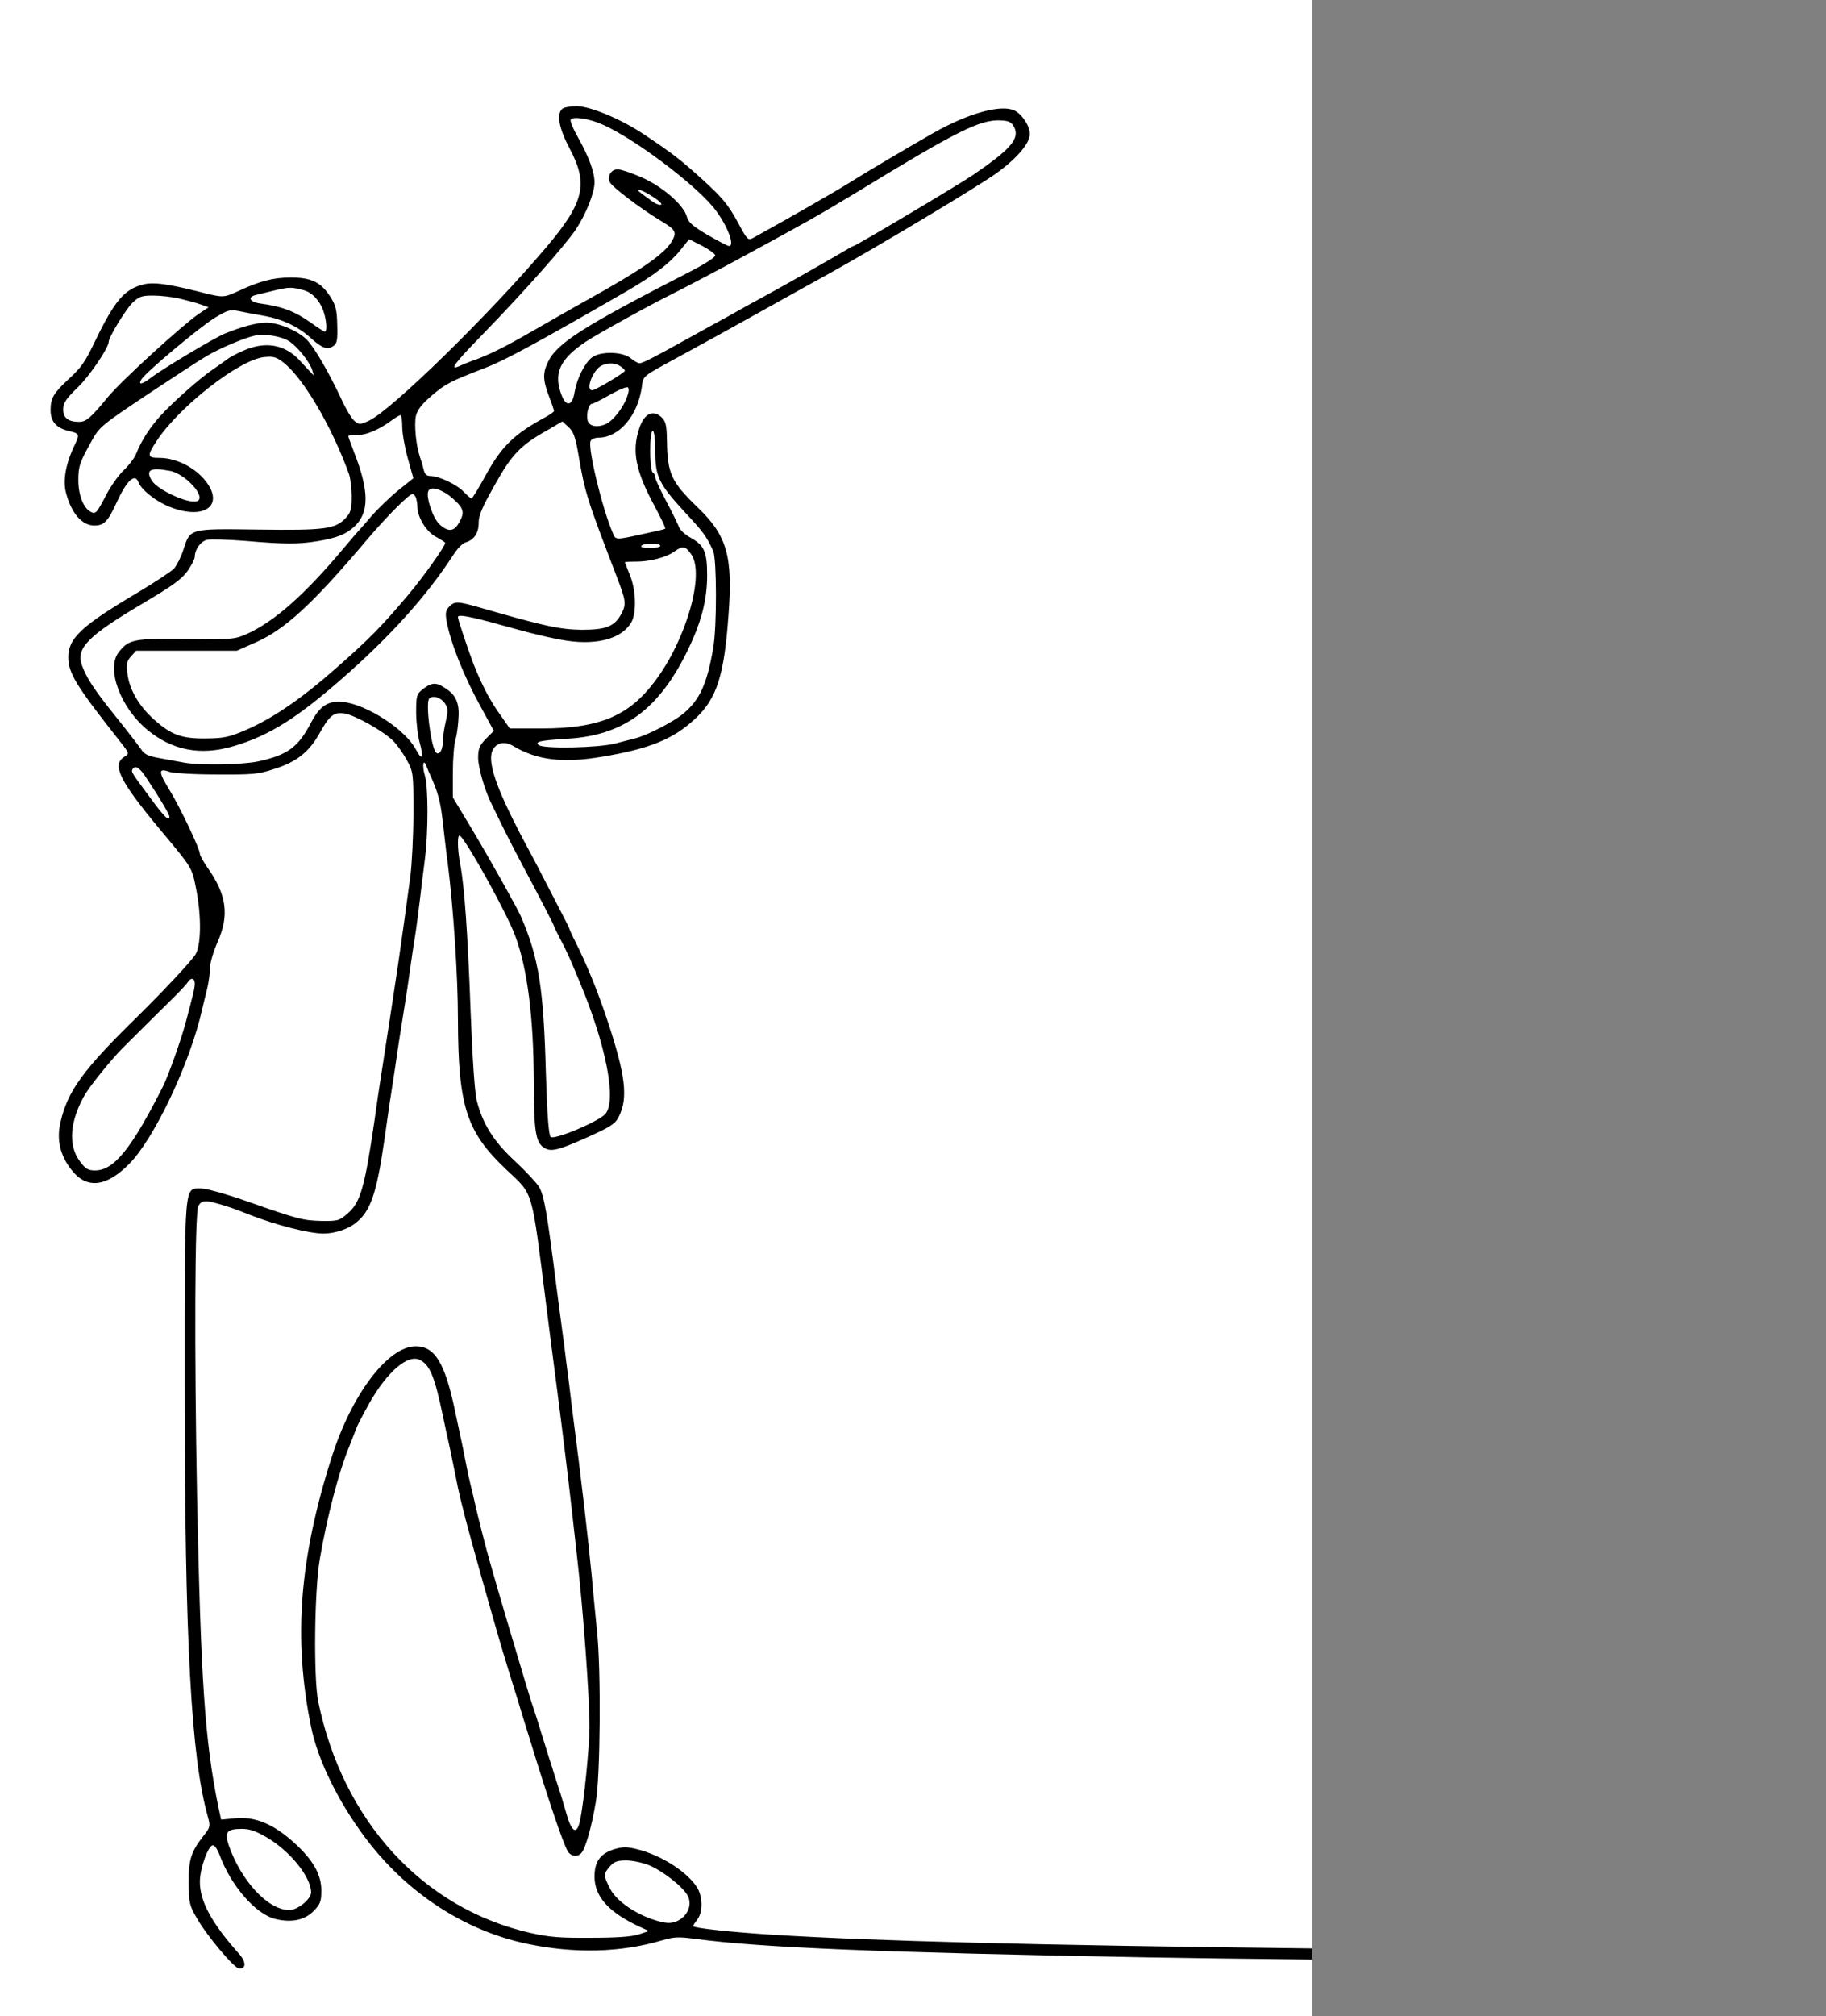 <?xml version="1.0" encoding="UTF-8"?>
<svg id="_레이어_1" data-name="레이어 1" xmlns="http://www.w3.org/2000/svg" viewBox="0 0 695.82 768">
  <rect x="0" y="0" width="695.82" height="768" fill="#808080" stroke="none"/>
  <defs>
    <style>
      .cls-1 {
        fill-rule: evenodd;
      }

      .cls-1, .cls-2, .cls-3 {
        stroke-width: 0px;
      }

      .cls-1, .cls-3 {
        fill: #fff;
      }
    </style>
  </defs>
  <rect class="cls-3" width="500" height="768"/>
  <path class="cls-2" d="m500,742.17c-107.38-1.22-167.72-2.87-205-5.17-16.49-1.03-30.85-2.58-30.85-3.35,0-.34.77-1.46,1.64-2.58,2.02-2.66,2.02-8.33,0-11.85-3.57-6.01-13.79-12.63-23.14-14.86-3.76-.94-5.3-.94-8.48,0-5.4,1.63-7.62,4.72-7.62,10.48,0,7.64,5.59,13.74,17.36,19.15l3.37,1.55-3.86,1.29c-2.7.86-8.2,1.29-18.32,1.29-12.15.09-15.81-.26-23.14-1.89-40.88-9.36-71.35-42.6-80.7-88.12-1.83-9.02-1.45-42.26.58-54.11,2.89-16.75,7.23-33.32,11.38-43.37,1.06-2.58,2.12-5.5,2.51-6.44.29-.94,2.6-5.41,5.11-9.88,6.75-11.85,14.56-18.55,19.09-16.32,3.86,1.8,5.69,6.36,8.77,21.04,1.06,5.15,2.41,11.17,2.89,13.31.39,2.15,1.35,6.36,1.93,9.45.58,3.09,1.45,7.13,1.93,9.02.48,1.89,1.35,5.33,1.93,7.73,1.16,4.72,10.61,38.39,13.5,48.1,1.74,5.93,3.57,11.77,6.46,21.04,2.12,6.96,2.8,9.28,4.63,15.03,7.13,23.28,12.34,38.65,14.27,42.26,1.16,2.15,3.76,2.58,5.3.86,1.54-1.63,3.95-10.05,5.5-19.41,1.74-9.62,2.02-50.25.48-64.93-.48-5.24-1.45-14.26-1.93-20.18-1.54-15.8-3.57-33.84-7.81-66.56-.48-4.29-1.35-11.25-1.93-15.46-.48-4.29-1.35-10.65-1.83-14.17-.48-3.52-1.35-10.13-1.93-14.6-3.66-29.03-4.72-34.96-6.65-38.39-.87-1.46-4.92-5.84-9.06-9.71-8.29-7.64-12.44-14.26-14.75-23.36-.77-3.35-1.64-16.49-2.31-34.18-1.06-28.86-2.31-47.07-3.95-55.74-1.16-6.01-1.16-11.85,0-10.74,3.18,3.09,17.64,29.29,20.83,37.71,4.82,12.71,7.13,31.35,7.23,56.34,0,17.86.67,22.5,3.66,24.56,2.6,1.89,5.3,1.29,16.29-3.61,9.16-4.12,10.99-5.24,12.34-7.9,3.76-7.13,2.7-16.06-4.53-37.62-3.66-10.91-7.71-20.79-12.25-29.8-1.16-2.23-2.02-4.29-2.02-4.47s-1.93-3.95-4.24-8.42c-2.31-4.38-5.11-9.96-6.36-12.28-1.16-2.4-4.34-8.25-6.94-13.14-10.51-19.93-13.98-30.15-11.47-34.36,1.54-2.66,4.53-3.09,7.62-1.29,8.97,5.41,18.99,6.7,33.94,4.12,18.13-3.01,27.29-6.79,35.48-14.52,8.2-7.64,10.99-16.4,12.63-39.17,1.74-22.59-.48-30.49-11.67-41.23-10.22-9.88-11.57-12.88-11.76-25.59-.1-6.01-.48-7.3-2.22-8.93-3.28-2.92-6.56-1.12-8.39,4.55-2.8,8.42-1.35,16.06,5.79,29.2,2.51,4.72,4.44,8.67,4.15,8.85-.19.17-3.37.94-7.13,1.72-12.15,2.66-11.67,2.66-12.82-.09-3.95-8.93-9.64-32.47-8.48-35.04.29-.69,1.64-1.29,2.99-1.29,7.81,0,14.85-8.16,16.49-18.98.67-4.72-.29-3.95,13.88-11.68,10.7-5.84,19.48-10.65,27.29-15.03,15.91-8.85,22.66-12.63,29.99-16.66,18.32-10.13,57.56-33.67,63.93-38.31,8-5.75,12.82-11.51,12.82-15.03,0-3.01-2.99-7.56-5.88-8.93-5.11-2.4-17.55,1.03-30.76,8.5-9.06,5.15-26.23,15.29-32.2,19.07-4.44,2.83-24.68,14.43-36.74,21.04-1.83,1.03-2.22.52-5.98-6.53-3.47-6.27-5.69-8.93-13.02-15.63-8.87-7.99-11.18-9.79-22.47-17.35-8.58-5.75-20.44-10.74-25.65-10.74-2.41,0-4.82.43-5.5,1.03-2.22,1.98-1.25,7.39,2.8,15.03,7.23,13.57,5.59,20.53-8.68,37.45-21.31,25.25-59.2,62.36-67.78,66.31-3.47,1.55-3.66,1.55-5.5.09-1.06-.86-3.28-4.55-4.92-8.16-4.72-10.13-10.41-20.01-13.31-22.85-3.37-3.35-10.7-6.44-15.33-6.44-3.66,0-9.45,1.55-15.72,4.12-3.95,1.55-24.3,13.74-28.35,16.92-3.28,2.49-4.92,2.83-3.57.6,1.54-2.66,22.47-20.18,28.06-23.53,4.92-2.92,5.59-3.18,9.16-2.49,2.12.43,6.46,1.29,9.64,1.8,6.65,1.2,12.63,3.95,17.26,8.07,4.63,4.21,6.65,4.98,8.87,3.52,1.54-.94,1.83-2.23,1.64-8.07-.1-5.84-.58-7.64-2.7-10.91-3.57-5.5-7.23-7.21-14.94-7.21-6.85,0-11.67,1.29-20.05,5.15-5.88,2.66-5.59,2.66-16.29-.09-10.9-2.66-16.01-3.35-19.67-2.49-7.42,1.8-11.09,6.1-18.61,21.64-3.86,8.07-5.21,9.96-10.03,14.43-5.79,5.33-6.94,7.3-6.94,11.85,0,4.29,2.12,6.79,6.75,7.9,4.34,1.03,4.44,1.2,2.31,5.67-3.28,6.87-4.44,13.31-3.18,17.95,2.02,7.73,6.07,12.45,10.8,12.45,3.66,0,5.11-1.46,8.48-8.76,3.86-8.42,6.94-11.25,8.29-7.82,1.06,2.92,6.56,7.3,11.67,9.36,11.47,4.72,19.77,1.03,15.72-7.04-3.37-6.44-11.76-11.51-19.38-11.51-4.63,0-4.82-.69-1.06-6.44,8.58-13.06,31.53-31.01,40.98-31.95,3.37-.34,4.53-.09,7.13,1.89,7.52,5.67,18.61,24.39,25.17,42.6.58,1.63,1.06,5.58,1.06,8.67,0,4.81-.39,6.1-2.31,8.16-3.95,4.21-8,4.72-33.46,4.38-26.42-.34-25.74-.52-28.44,7.9-.87,2.66-2.51,5.84-3.57,7.04-1.16,1.12-7.52,5.33-14.17,9.28-21.12,12.54-26.03,17.18-26.03,24.39,0,6.1,2.99,10.91,19.38,31.69,3.95,4.98,3.95,5.07,1.93,6.27-4.82,3.01-1.74,9.19,13.4,27.4,12.63,15.12,12.34,14.6,13.98,22.85,2.12,10.56,1.93,21.99-.39,25.25-2.31,3.26-12.05,13.66-21.98,23.45-20.73,20.27-26.61,28.34-29.31,40.28-1.54,6.53-.19,12.45,4.15,18.04,5.69,7.39,13.11,6.7,21.89-2.06,9.64-9.62,23.33-38.48,27.96-59.09.58-2.4,1.45-6.1,2.02-8.33.48-2.23.96-5.58.96-7.47s1.35-6.27,2.89-9.79c4.53-10.22,3.47-18.04-3.86-28.34-1.54-2.23-2.89-4.64-2.89-5.24,0-1.89-7.52-17.69-11.57-24.31-4.24-6.87-4.34-8.5-.19-6.96,1.54.52,9.06,1.03,18.03,1.03,14.08.09,16.01-.09,21.98-2.06,8.48-2.66,13.21-6.36,17.16-13.31,4.05-7.3,5.69-8.5,9.83-7.82,4.05.69,14.56,6.61,18.32,10.31,1.54,1.46,3.86,4.81,5.3,7.39,2.51,4.55,2.51,5.24,2.51,20.18,0,8.5-.58,19.33-1.16,24.05-3.76,27.83-4.72,34.27-9.83,67.42-1.25,7.9-2.7,17.26-3.86,25.77-3.76,25.51-5.3,31.09-10.32,35.39-3.09,2.66-3.66,2.83-9.74,2.75-7.14-.17-8.97-.6-28.73-7.56-7.62-2.66-15.23-4.81-17.16-4.81-6.65,0-6.36-3.35-6.36,74.9,0,97.31,2.41,141.8,8.87,164.56.96,3.44.87,3.95-1.83,7.3-4.63,5.93-5.59,8.93-5.5,17.78,0,7.39.29,8.67,3.09,13.4,3.86,6.79,14.37,19.24,16.2,19.24,2.7,0,2.6-2.66-.29-5.84-10.22-11.51-14.75-19.75-14.75-27.23,0-5.24,3.37-14.43,5.11-13.91.67.17,1.74,1.8,2.41,3.69,4.34,11.77,13.79,22.59,21.31,24.39,6.17,1.46,11.09.43,14.56-3.09,2.51-2.58,2.89-3.69,2.89-7.73,0-6.18-3.09-11.68-10.51-18.38-7.71-6.96-14.66-9.88-22.18-9.19l-5.5.52-1.16-5.33c-5.01-24.99-6.56-46.98-8-117.84-1.06-55.31-.87-108.05.48-110.54,1.16-2.15,2.6-2.32,7.33-.94,4.53,1.29,5.3,1.55,12.53,4.38,10.03,3.87,22.37,7.04,27.86,7.04,4.15,0,9.26-1.63,12.25-4.04,5.69-4.47,8-11.25,10.99-32.04.58-4.04,1.45-10.13,1.93-13.57.58-3.35,1.35-9.02,1.93-12.45,1.16-8.16,2.8-18.64,3.86-25.08.48-2.83,1.35-8.67,1.93-12.88.58-4.29,1.45-10.05,1.93-12.88.48-2.83,1.25-9.02,1.83-13.74.58-4.72,1.45-12.11,2.02-16.4,1.25-10.13,1.25-27.4-.1-31.52-1.06-3.52-.58-6.53.58-3.61.39.94.96,2.49,1.45,3.44,2.99,6.61,3.95,10.13,4.82,17.86.58,4.81,1.35,12.02,1.93,16.06,2.12,16.92,3.86,42.86,3.86,59.26.1,33.07,3.18,42.77,18.32,57.12,10.7,10.13,9.55,6.27,15.52,53.25,1.06,8.59,2.41,18.81,3.76,29.2,2.31,17.78,4.44,35.3,5.79,47.24.58,5.15,1.45,12.88,1.93,17.18,2.51,21.82,4.82,54.2,4.82,65.71-.1,7.99-2.12,28.77-3.66,35.64-1.16,5.5-3.18,4.29-5.21-3.01-1.06-3.52-2.22-7.73-2.8-9.28-.48-1.46-1.35-4.21-1.93-6.01-.48-1.72-1.35-4.38-1.83-5.75-.39-1.46-1.54-4.9-2.41-7.73-.87-2.83-2.31-7.64-3.37-10.74s-2.51-7.9-3.37-10.74c-3.76-12.45-10.9-36.59-12.05-40.8-.48-1.63-1.06-3.78-1.35-4.72-1.16-3.95-4.44-16.66-5.4-21.04-.58-2.58-1.45-6.27-1.93-8.16-.48-1.89-1.35-5.93-1.93-9.02-.58-3.09-1.45-7.3-1.93-9.45-.48-2.15-1.35-6.36-2.02-9.45-3.86-18.55-7.71-24.91-15.04-24.91-10.61,0-24.49,18.38-32.11,42.52-12.25,38.56-14.56,68.8-7.81,102.21,2.51,12.63,10.32,28.6,20.54,42.26,15.62,20.96,37.7,35.47,61.51,40.54,18.22,3.87,36.06,3.44,51.87-1.29,4.44-1.29,6.07-1.37,12.53-.52,25.45,3.35,69.23,5.15,171.82,7.04,15.99.28,37.33.56,63.26.83M97.63,112.33c1.16-.26,4.53-1.12,7.42-1.8,5.3-1.2,5.98-1.2,10.61,0,3.18.77,6.27,4.04,7.62,8.07,1.16,3.44,1.45,7.73.48,7.73-.29,0-2.6-1.46-5.11-3.26-6.07-4.38-11.09-6.36-19.57-7.47-4.05-.6-4.92-2.49-1.45-3.26Zm-73.57,43.63c0-2.4,1.06-4.04,5.69-8.5,4.63-4.55,11.67-15.03,11.67-17.26,0-1.72,6.56-12.45,9.06-14.86,2.51-2.4,3.47-2.75,7.91-2.75,2.8,0,7.42.52,10.22,1.2,2.8.69,6.46,1.63,8,2.23l2.89,1.03-3.86,2.58c-6.36,4.38-29.6,25.59-34.52,31.61-6.56,7.99-8.29,9.45-10.99,9.45-4.15,0-6.07-1.55-6.07-4.72Zm40.5,23.36c6.17,1.03,14.46,10.39,10.41,11.6-3.37,1.03-15.04-4.38-17.16-7.9-2.41-4.04-.58-5.07,6.75-3.69Zm53.32-38.05c-.96-1.03-2.6-2.75-3.66-3.95-5.69-6.18-13.21-7.47-21.6-3.69-2.6,1.12-5.3,2.58-5.98,3.18-.77.6-3.09,2.23-5.21,3.69-4.92,3.26-15.43,12.54-20.44,18.04-4.05,4.55-7.04,9.19-9.06,14.17-.58,1.63-2.8,4.55-4.82,6.44-2.02,1.89-5.21,6.44-7.04,10.13-3.18,6.1-3.66,6.61-5.4,5.75-2.8-1.37-4.82-6.36-4.82-12.11,0-5.33.48-6.79,5.21-15.2,2.8-5.07,3.86-5.93,20.83-17.26,9.83-6.53,19.96-13.14,22.47-14.6,5.21-3.18,15.33-7.39,18.99-8.07,3.86-.69,9.93.34,12.73,2.15,3.18,1.98,7.91,7.9,8.87,10.99l.67,2.15-1.74-1.8Zm-47.15,248.31c-1.74,6.61-6.46,19.75-8.48,23.96-12.15,24.05-18.8,32.29-26.03,32.29-2.7,0-3.66-.6-5.88-3.61-4.53-6.1-3.66-15.63,2.22-25.59,2.22-3.61,10.41-13.74,14.37-17.61,2.02-2.06,15.91-15.8,20.63-20.44,1.83-1.89,3.66-3.87,4.05-4.55,1.16-1.8,2.6-1.46,2.6.6,0,1.72-.48,3.69-3.47,14.94Zm21.31,307.05c3.18,0,5.4.77,9.93,3.44,8.77,5.24,16.58,15.03,16.58,20.79,0,2.49-5.11,6.7-8.29,6.7-8.1,0-18.42-11.08-23.14-24.82-1.64-4.9-.58-6.1,4.92-6.1ZM249.69,181.81c0-.69-.39-1.55-.96-1.8-.48-.26-.96-3.95-.96-8.25,0-4.55.39-7.64.96-7.64s.96,3.18.96,7.73c0,9.71,1.35,12.45,11.38,23.36,7.04,7.56,8.1,9.02,10.7,14.69,1.35,3.09,1.45,28.77,0,36.93-2.31,13.48-5.01,19.58-11.18,24.82-3.57,3.09-13.88,8.42-18.61,9.62-1.35.34-4.82,1.2-7.71,1.98-6.65,1.63-27.29,2.06-29.02.52-1.45-1.29.48-1.72,11.18-2.4,22.47-1.37,36.25-12.37,47.53-37.79,3.76-8.59,5.5-16.15,5.5-24.48,0-9.19-1.16-11.51-6.85-14.6-1.74-1.03-3.47-2.66-3.86-3.69-.39-1.03-2.51-5.5-4.82-9.79-2.31-4.38-4.24-8.5-4.24-9.19Zm-5.3,26.11c.29-.52,2.12-.86,3.95-.86s3.28.34,3.28.86c0,.43-1.74.86-3.95.86s-3.66-.34-3.28-.86Zm-2.31,6.01c5.59,0,11.67-1.55,14.94-3.87,3.18-2.32,4.24-2.06,6.46,1.2,5.11,7.64-2.02,32.47-13.88,48.18-9.93,13.31-21.21,18.04-43.29,18.04h-12.05l-3.47-4.98c-4.05-5.5-7.33-11.94-10.32-19.5-2.12-5.58-5.98-17.01-5.98-17.95,0-1.12,4.34-.34,16.1,2.92q17.36,4.9,25.55,6.1c11.67,1.72,20.92-.94,24.39-6.96,2.12-3.61,1.83-12.37-.48-18.04-1.06-2.58-1.93-4.81-1.93-4.9,0-.17,1.74-.26,3.95-.26Zm-3.18-62.61c-1.54,4.21-5.3,8.93-7.91,10.13-3.37,1.63-6.75.94-7.13-1.55-.48-2.58.58-6.1,1.74-6.1.48,0,3.57-1.55,6.85-3.44,3.37-1.89,6.36-3.18,6.85-2.75.48.43.29,2.06-.39,3.69Zm-9.74-12.02c2.41-1.2,5.3-1.12,7.33.26.87.6,1.64,1.37,1.64,1.63,0,.77-11.28,7.47-12.44,7.47-2.7,0,.19-7.64,3.47-9.36Zm56.21-42.77c20.92-11.34,27.48-15.03,40.5-22.93,38.95-23.79,47.53-28.09,55.44-27.74,3.18.17,4.05.6,5.11,2.49,2.31,4.38-1.25,8.5-15.62,18.29-5.4,3.69-44.74,27.06-45.51,27.06-.29,0-2.31,1.12-4.53,2.49-4.34,2.58-23.24,13.31-30.56,17.26-2.41,1.29-7.91,4.29-12.25,6.79-4.44,2.4-11.57,6.36-15.91,8.76-13.11,7.3-17.16,9.36-18.32,9.36-.67,0-2.12-.86-3.37-1.89-3.09-2.58-11.67-2.75-14.85-.26-2.8,2.23-5.69,8.16-6.56,13.23-.77,5.07-3.09,5.67-4.82,1.37-3.37-8.42-.96-13.91,9.06-20.61,4.53-3.01,24.59-14.09,32.78-18.12,4.44-2.23,19.09-9.88,29.41-15.55Zm-101.53,30.92c15.72-16.15,31.53-34.01,35.58-40.02,3.95-6.01,7.13-14,7.13-17.95s-2.12-9.62-6.17-16.92c-1.93-3.35-3.28-6.61-2.89-7.04.87-1.29,7.42-.26,12.25,1.98,11.96,5.33,33.94,21.82,41.85,31.18,5.11,6.1,8.77,15.03,6.17,15.03-.48,0-4.05-1.89-8.1-4.21-5.69-3.35-7.33-4.81-7.91-6.87-1.06-4.38-9.16-11.51-17.16-15.03-3.86-1.72-8-3.09-9.16-3.09-2.51,0-4.05,2.4-3.09,4.81.87,1.89,11.38,9.88,19.57,14.86,5.59,3.35,6.07,4.29,4.15,7.64-2.8,4.9-11.67,10.99-32.4,22.5-4.53,2.49-13.59,7.73-20.25,11.51-10.99,6.36-17.36,9.53-24.1,11.85-1.35.52-3.18,1.29-4.15,1.72-4.15,1.89-2.22-.77,8.68-11.94Zm68.07-49.47c-.58.17-1.93-.26-2.89-.94-.96-.69-2.8-2.06-4.15-3.01-3.86-2.83-.67-2.06,3.95.94,2.31,1.46,3.66,2.83,3.09,3.01Zm-93.43,80.48c.58-2.32,2.12-4.38,5.79-7.56,5.5-4.72,7.23-5.58,20.34-10.65,7.42-2.83,18.71-8.85,53.99-29.2,10.22-5.93,16.29-10.48,20.34-15.37l3.66-4.55,4.92,2.49c2.6,1.37,4.92,3.01,5.01,3.61.19.69-3.76,3.26-9.64,6.27-40.69,20.87-50.72,27.23-54.09,34.44-2.02,4.21-1.93,6.87.39,12.97,1.06,2.75,1.93,5.33,1.93,5.67,0,.26-1.64,1.46-3.57,2.49-11.57,6.27-16.49,10.99-22.47,21.99-2.7,4.9-5.11,8.85-5.4,8.85s-1.54-1.12-2.89-2.49c-2.6-2.83-9.55-6.1-12.73-6.1-1.54,0-2.22-.69-2.6-2.4-.29-1.29-.96-3.52-1.45-4.9-1.45-4.21-2.22-12.02-1.54-15.55Zm16.39,40.71c-1.83,3.35-4.15,3.52-7.33.6-2.51-2.15-5.3-10.48-4.34-12.71.87-2.06,5.4-.69,9.45,2.92,4.15,3.69,4.53,5.24,2.22,9.19Zm-16.39-9.62c.29.77.58,2.4.58,3.61.1,4.04,3.47,9.53,7.23,11.42,1.83,1.03,3.37,1.98,3.37,2.23,0,1.2-8.48,13.14-14.08,19.75-9.74,11.6-15.04,17.01-27.38,27.83-13.21,11.68-24.39,19.33-34.61,23.71-6.46,2.75-8.29,3.09-15.04,3.18-9.35.09-13.21-1.29-19.86-7.21-5.69-5.07-9.35-11.34-10.12-17.35-.48-3.78-.29-4.9,1.35-6.7l1.93-2.15h38.37l7.23-3.18c11.09-4.9,21.6-14.52,42.23-38.91,7.81-9.19,16.2-17.61,17.55-17.61.39,0,.96.6,1.25,1.37Zm-93.91,121.53c0,1.98-1.93.17-7.33-7.21-7.42-9.96-7.33-9.88-6.65-10.99,1.06-1.46,2.7-.43,5.3,3.61,4.82,7.21,8.68,13.74,8.68,14.6Zm105.29-36.25c-.67,2.75-1.16,6.36-1.16,8.07,0,2.83-1.35,4.81-2.51,3.78-1.93-1.72-4.15-19.33-2.6-20.61,1.35-1.29,4.15-.52,5.79,1.63,1.35,1.98,1.45,2.83.48,7.13Zm2.7,28.86v-9.45c0-5.24.48-10.91,1.06-12.8.58-1.8,1.06-6.01,1.16-9.28q.19-6.01-3.57-8.93c-4.53-3.44-6.27-3.61-9.93-.86-2.51,1.98-2.7,2.49-2.7,8.85,0,3.69.58,8.93,1.35,11.68,1.64,5.84.96,7.13-1.45,2.58-3.95-7.56-18.71-17.18-27.86-18.12-5.69-.52-8.77,1.55-12.15,7.99-4.82,9.28-8.97,12.28-20.15,14.69-6.17,1.29-22.37,1.55-28.25.43-2.22-.43-6.46-1.2-9.45-1.72-4.15-.77-5.69-1.46-6.85-3.35-.87-1.29-5.11-6.79-9.45-12.2-8.58-10.65-11.38-15.03-13.11-19.84-2.31-6.53,2.31-11.17,23.53-23.71,10.9-6.44,14.56-9.1,16.68-12.11,1.54-2.15,2.8-4.64,2.8-5.41,0-2.83,2.22-5.93,4.72-6.53,1.35-.26,7.91-.09,14.56.43,14.94,1.29,20.25,1.29,27.58.09,7.33-1.2,10.9-2.66,14.08-5.67,5.5-5.15,5.5-13.31.1-27.31-1.25-3.35-2.41-6.36-2.51-6.87-.1-.43,1.16-.69,2.89-.6,3.28.34,8.68-1.89,13.31-5.33,1.64-1.2,3.18-2.15,3.66-2.23.39,0,.67,2.06.67,4.47s.96,7.9,2.12,12.02l2.12,7.56-5.79,4.64c-3.18,2.58-7.71,6.96-10.12,9.71-2.31,2.75-4.44,5.15-4.72,5.41-.29.26-3.09,3.52-6.27,7.3-14.66,17.44-26.23,27.66-36.64,32.29-4.53,1.98-5.3,2.06-22.95,1.89-20.05-.26-21.89.09-25.74,4.98-5.01,6.18.67,21.39,11.09,29.8,9.35,7.64,20.05,9.71,32.4,6.1,14.08-4.12,24.78-10.91,43.87-27.83,17.45-15.55,30.47-30.23,40.21-45.26,1.45-2.23,3.37-4.21,4.44-4.55,3.28-.86,5.11-3.61,5.11-7.39-.1-2.75,1.35-6.1,6.07-14.43,6.56-11.77,9.83-15.2,20.25-21.04l5.59-3.26,2.31,2.15c1.83,1.63,2.6,3.69,3.66,9.71,2.51,15.12,3.47,17.95,14.46,46.55,3.76,9.79,3.95,10.99,2.22,14.52-2.6,5.07-5.79,6.44-15.14,6.44-8.39-.09-14.37-1.37-38.18-8.25-9.26-2.66-10.32-2.75-12.44-.6-1.35,1.37-1.54,2.49-1.06,5.41,1.54,8.42,6.65,21.3,13.21,33.07l4.82,8.85-2.99,3.01c-2.41,2.49-2.99,3.78-2.99,7.21,0,3.61,2.31,11.68,4.72,16.83.48.94,1.54,3.09,2.31,4.72,2.51,5.24,5.59,11.34,9.83,19.33,7.33,13.74,12.05,22.93,12.05,23.28,0,.17,1.06,2.4,2.41,4.98,2.8,5.33,3.47,6.87,7.42,16.4,9.93,23.71,14.08,44.75,9.83,50.07-2.22,2.83-19.48,10.13-20.92,8.85-.77-.69-1.35-8.59-1.83-24.39-.87-32.29-2.7-43.72-9.45-59.44-1.35-3.18-11.57-21.39-18.8-33.5l-7.23-12.02Zm80.89,428.67c-8.39-1.46-18.13-7.39-20.92-12.88-2.6-4.9-2.6-5.75-.1-8.59,1.64-1.8,2.8-2.23,6.27-2.23,2.31,0,6.27.86,8.58,1.8,5.59,2.32,13.4,8.59,14.94,11.94,2.31,4.98-2.89,10.99-8.77,9.96Z"/>
  <path class="cls-1" d="m695.79,747.88c.01-1.4.02-2.8.03-4.21"/>
</svg>